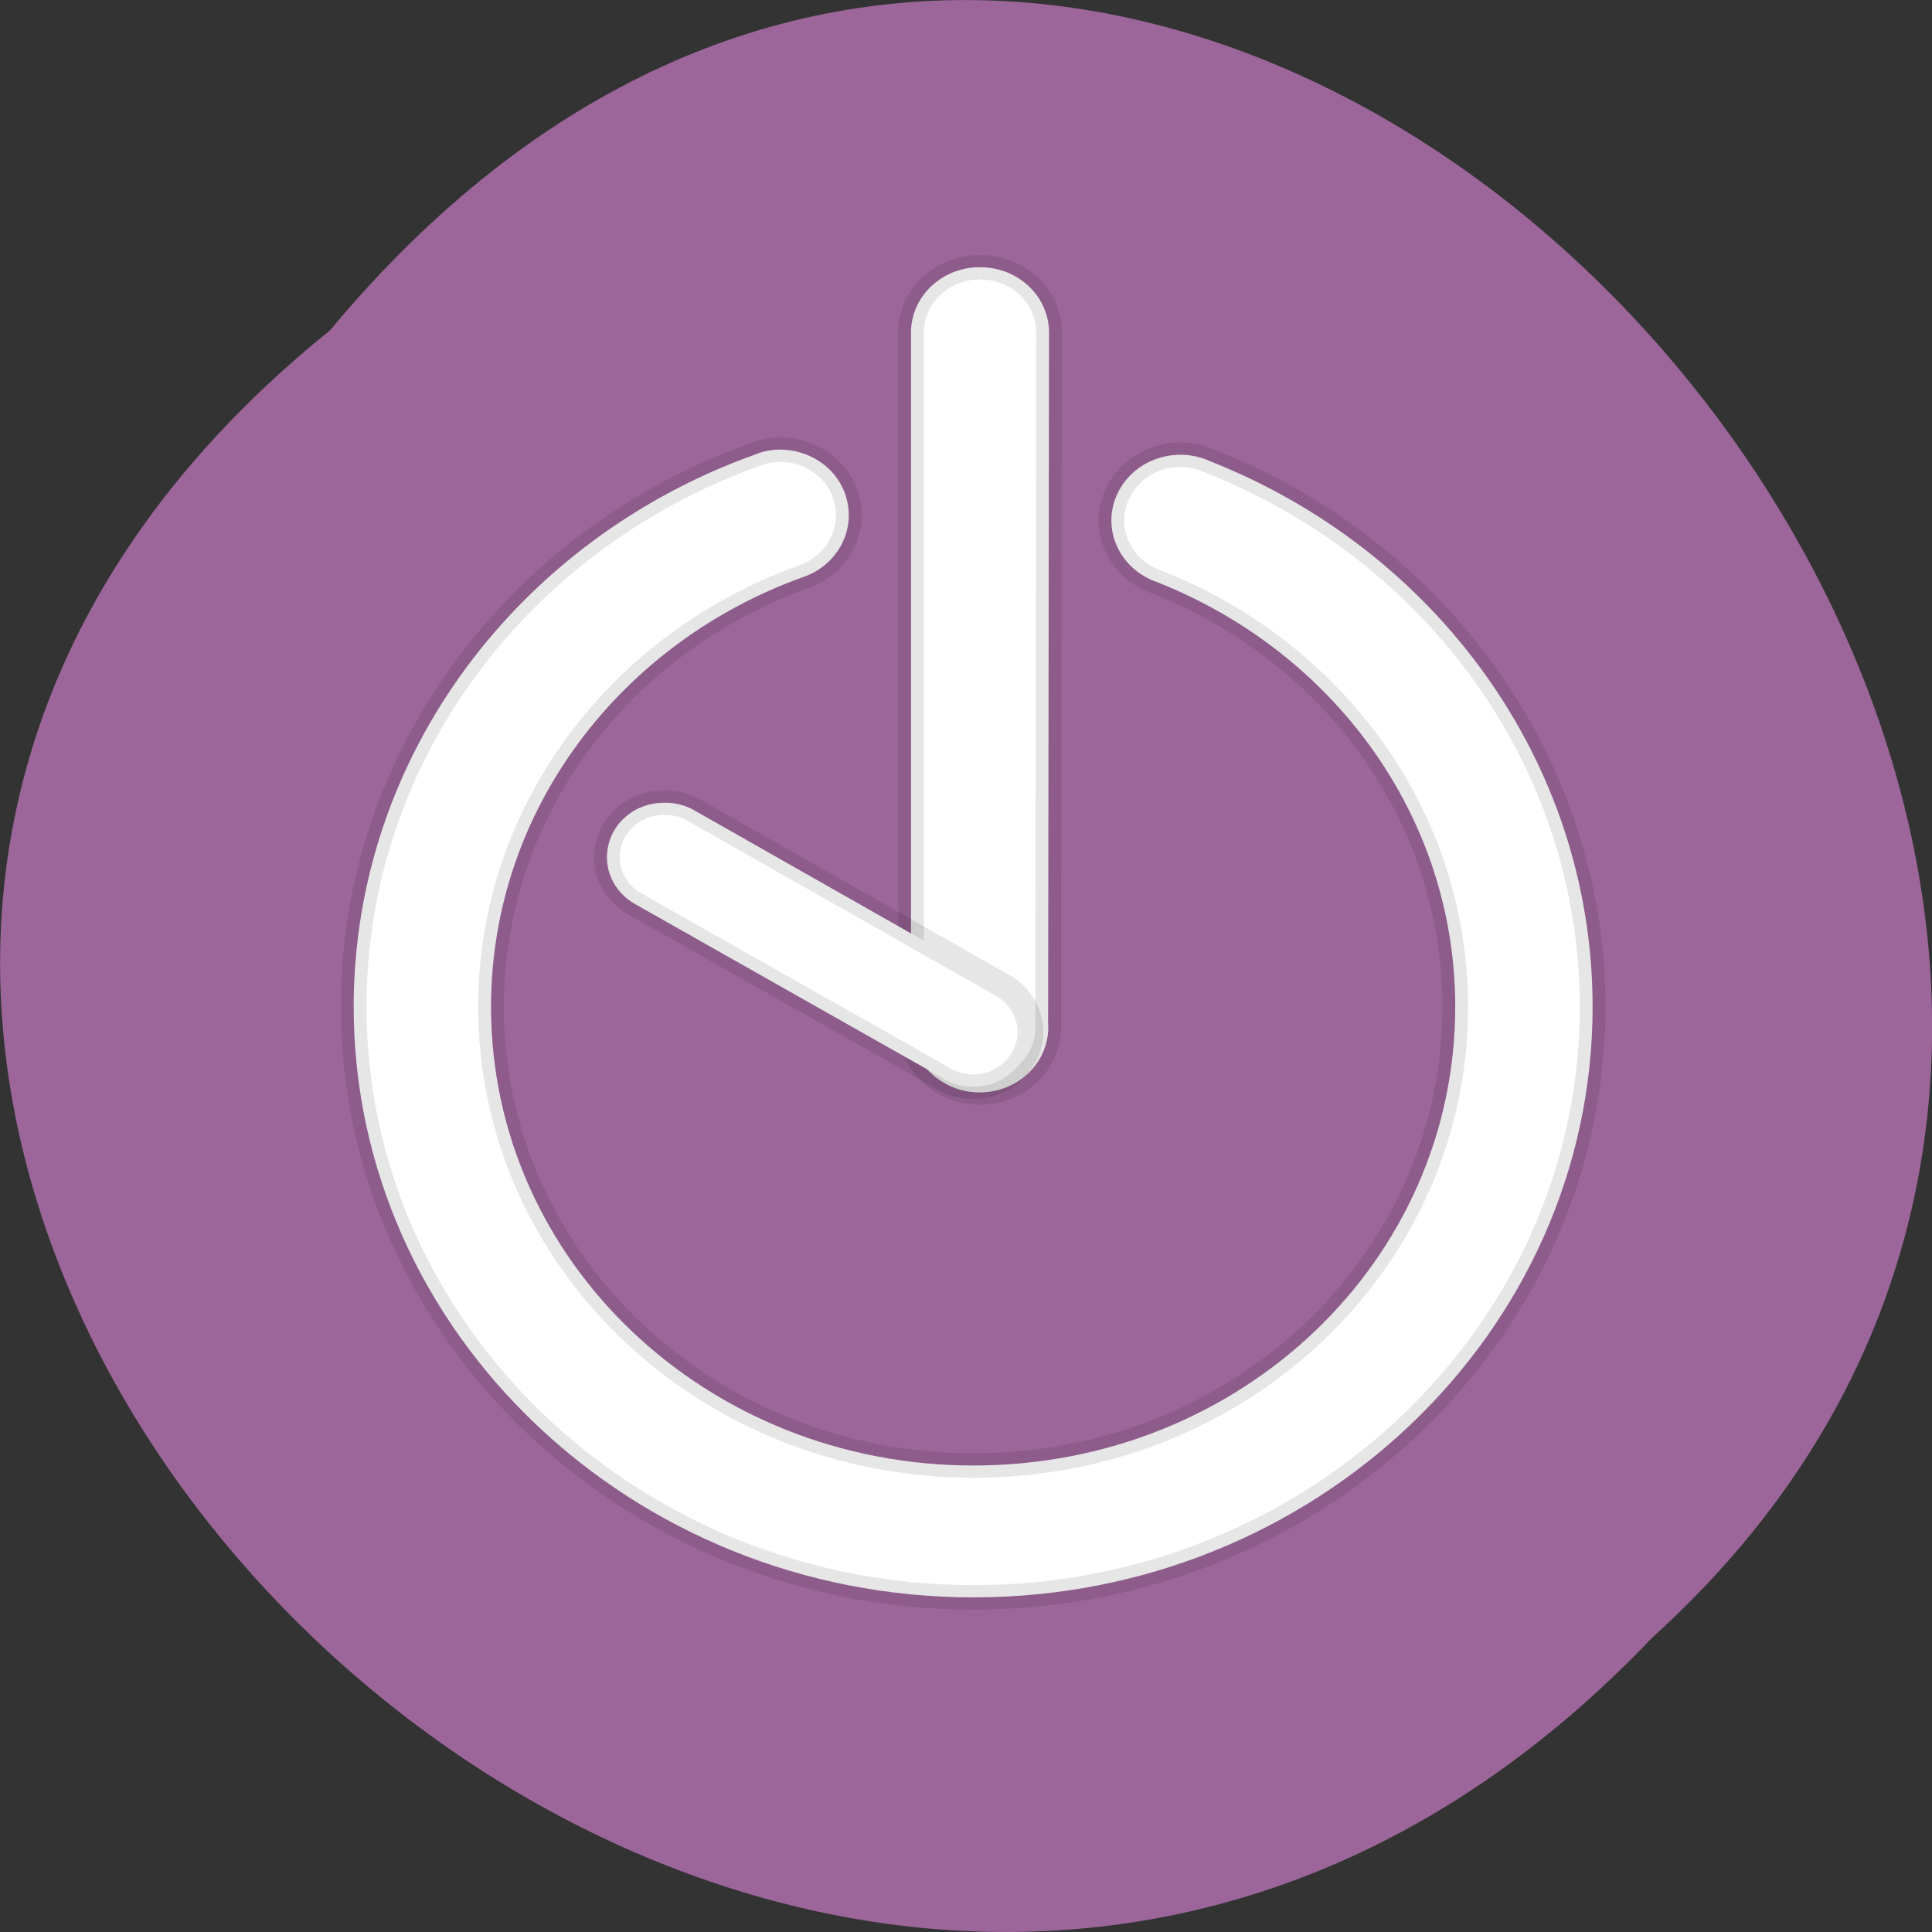 <svg xmlns="http://www.w3.org/2000/svg" viewBox="0 0 24 24"><rect x="0" y="0" width="24" height="24" fill="#333333" stroke="none"/><path d="m 4.098 4.105 c -12.18 9.828 5.648 27.574 16.426 16.238 c 10.797 -9.754 -6.06 -28.688 -16.426 -16.238" fill="#9c669a"/><g stroke-opacity="0.098" fill="#fff" stroke="#000" stroke-width="2.156" transform="matrix(0.148 0 0 0.141 7.249 7.327)"><path d="m 15.879 -12.314 c -0.527 0.055 -1.053 0.193 -1.527 0.414 c -19.692 7.403 -33.645 26.437 -33.645 48.647 c 0 28.647 23.378 52.02 52.02 52.02 c 28.669 0 51.968 -23.37 51.968 -52.02 c 0 -21.63 -13.216 -40.25 -32.09 -48.07 c -1.922 -0.939 -4.212 -0.718 -5.95 0.552 c -1.711 1.271 -2.606 3.398 -2.29 5.497 c 0.316 2.127 1.79 3.895 3.817 4.613 c 14.637 6.077 24.984 20.497 24.984 37.4 c 0 22.403 -18.01 40.41 -40.44 40.41 c -22.404 0 -40.49 -18.01 -40.49 -40.41 c 0 -17.376 10.925 -32.13 26.22 -37.873 c 2.738 -0.994 4.318 -3.895 3.659 -6.74 c -0.632 -2.845 -3.317 -4.751 -6.239 -4.448"/><path d="m 33.2 -28.419 c -1.527 0 -3 0.635 -4.081 1.74 c -1.079 1.105 -1.659 2.569 -1.632 4.116 v 60.58 c -0.184 2.182 0.869 4.254 2.712 5.387 c 1.843 1.16 4.16 1.16 6.03 0.055 c 1.869 -1.133 2.922 -3.204 2.764 -5.359 l 0.079 -60.663 c 0.026 -1.547 -0.579 -3.066 -1.685 -4.171 c -1.106 -1.105 -2.606 -1.713 -4.186 -1.685"/><path d="m 6.585 18.764 c -2.132 0.055 -3.975 1.547 -4.475 3.619 c -0.527 2.099 0.395 4.254 2.264 5.332 l 25.537 15.166 c 1.474 1.05 3.396 1.188 5 0.359 c 1.606 -0.856 2.606 -2.514 2.606 -4.337 c -0.026 -1.796 -1.079 -3.453 -2.685 -4.254 l -25.537 -15.221 c -0.816 -0.497 -1.764 -0.718 -2.712 -0.663"/></g></svg>